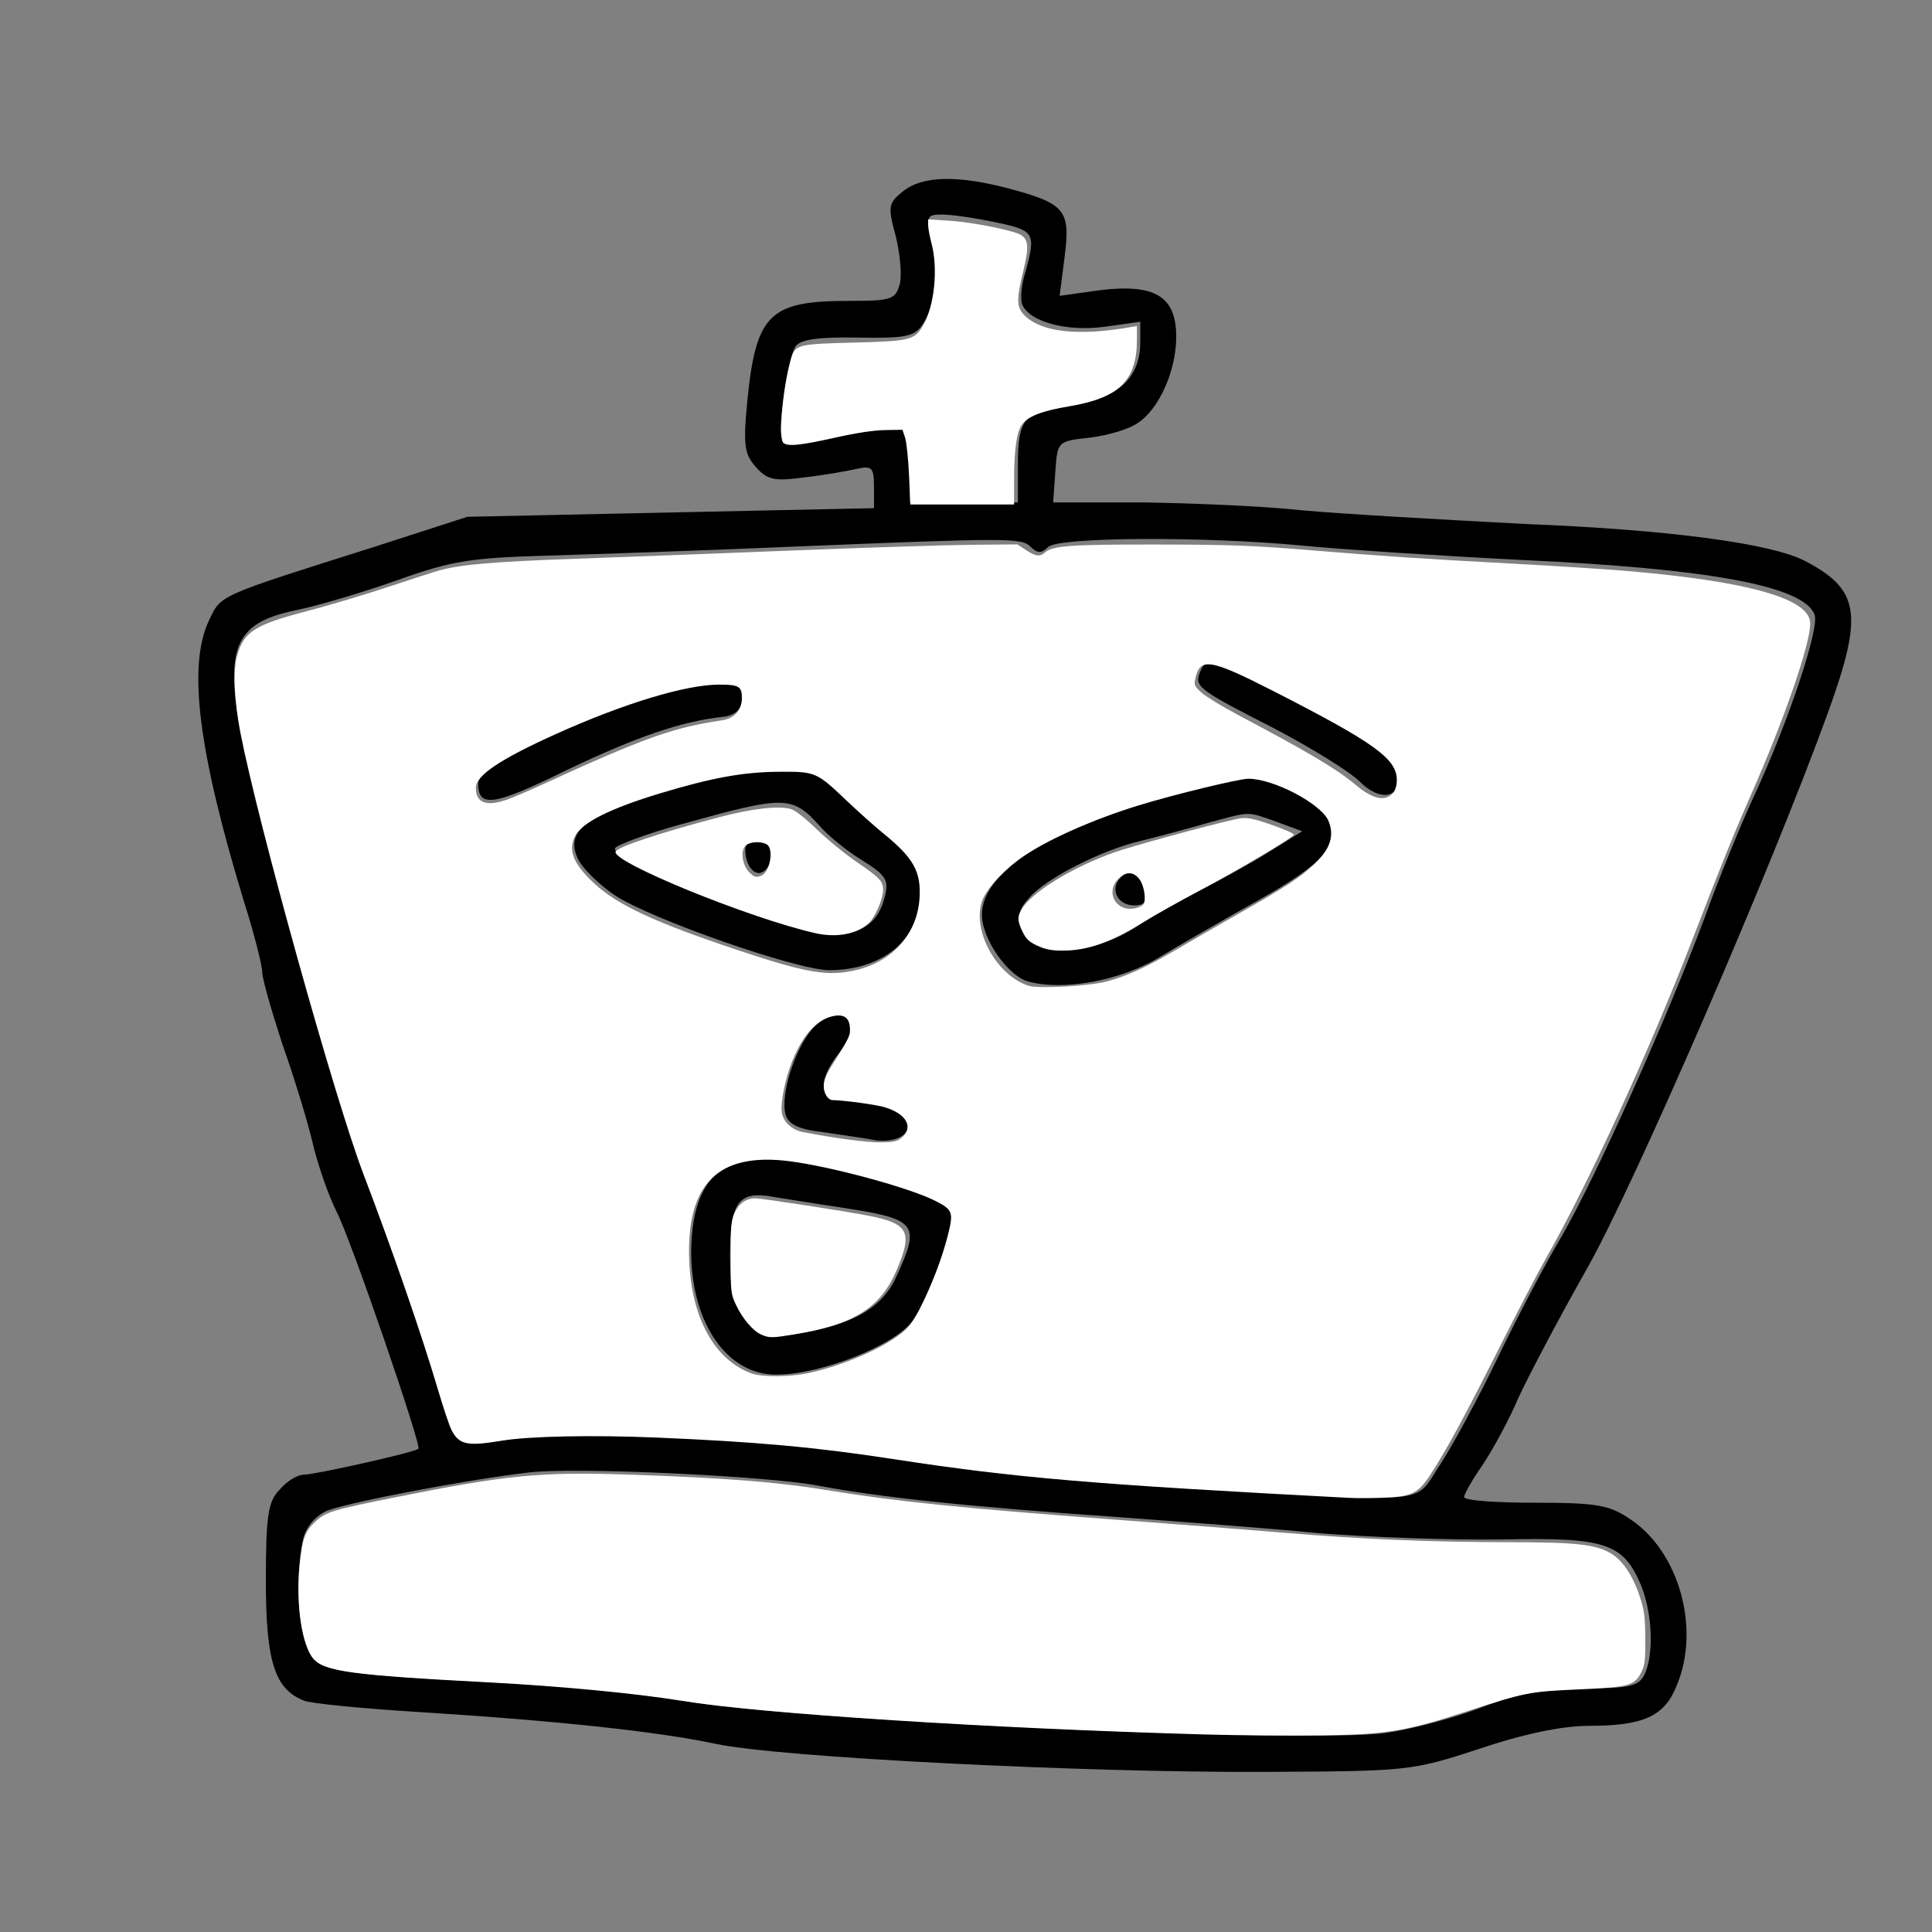 <?xml version="1.0" encoding="UTF-8" standalone="no"?>
<svg
   version="1.0"
   width="400pt"
   height="400pt"
   viewBox="0 0 400 400"
   preserveAspectRatio="xMidYMid meet"
   id="svg238"
   sodipodi:docname="king.svg"
   inkscape:version="1.2.2 (732a01da63, 2022-12-09)"
   xmlns:inkscape="http://www.inkscape.org/namespaces/inkscape"
   xmlns:sodipodi="http://sodipodi.sourceforge.net/DTD/sodipodi-0.dtd"
   xmlns="http://www.w3.org/2000/svg"
   xmlns:svg="http://www.w3.org/2000/svg">
  <rect x="0" y="0" width="400" height="400" fill="#808080" stroke="none"/>
  <defs
     id="defs242" />
  <sodipodi:namedview
     id="namedview240"
     pagecolor="#505050"
     bordercolor="#ffffff"
     borderopacity="1"
     inkscape:showpageshadow="0"
     inkscape:pageopacity="0"
     inkscape:pagecheckerboard="1"
     inkscape:deskcolor="#505050"
     inkscape:document-units="pt"
     showgrid="false"
     inkscape:zoom="1.77"
     inkscape:cx="280.79096"
     inkscape:cy="268.64407"
     inkscape:window-width="2160"
     inkscape:window-height="1346"
     inkscape:window-x="-11"
     inkscape:window-y="-11"
     inkscape:window-maximized="1"
     inkscape:current-layer="svg238" />
  <g
     transform="matrix(0.149,0,0,-0.149,-96.192,516.746)"
     fill="#000000"
     stroke="none"
     id="g236">
    <path
       d="m 1900,3202 c -20,-16 -21,-21 -10,-61 6,-24 9,-54 6,-67 -6,-22 -11,-24 -71,-24 -110,0 -129,-18 -141,-139 -6,-62 -4,-74 12,-92 16,-18 26,-20 69,-14 27,3 60,9 73,12 19,4 22,1 22,-25 v -30 l -282,-6 -283,-6 -130,-42 c -218,-69 -212,-66 -229,-102 -30,-63 -15,-182 49,-392 14,-44 25,-88 25,-97 0,-9 13,-54 28,-100 16,-45 35,-107 42,-137 7,-30 22,-73 33,-95 20,-38 119,-327 114,-330 -5,-5 -144,-36 -159,-36 -9,0 -24,-9 -34,-21 -16,-16 -19,-37 -19,-126 0,-112 12,-151 53,-167 9,-4 82,-11 162,-16 191,-12 330,-27 410,-44 89,-19 509,-40 760,-39 202,1 206,1 301,32 62,21 116,32 152,32 76,0 105,13 122,55 34,79 4,187 -64,232 -29,20 -47,23 -132,23 -55,0 -99,3 -99,8 0,4 12,25 26,45 14,21 37,63 50,94 14,30 56,110 94,177 65,114 257,557 336,775 49,136 44,170 -33,210 -47,24 -187,43 -388,51 -115,6 -255,14 -310,19 -55,6 -155,10 -223,11 h -123 l 3,43 c 3,42 3,42 48,47 25,3 55,12 66,20 30,19 54,73 54,120 0,56 -29,74 -105,65 l -57,-8 7,55 c 8,64 1,73 -77,94 -72,19 -121,18 -148,-4 z m 130,-43 c 53,-11 55,-15 41,-67 -6,-18 -8,-39 -5,-47 10,-24 61,-38 114,-31 l 50,7 v -29 c 0,-49 -32,-78 -91,-85 -69,-8 -79,-19 -79,-83 v -54 h -75 -75 v 50 c 0,33 -5,52 -13,56 -7,2 -42,-2 -78,-11 -96,-22 -93,-24 -85,47 4,35 12,69 18,76 8,9 35,12 86,11 62,-1 77,1 88,16 20,28 27,78 16,119 -10,34 -9,36 13,36 13,0 47,-5 75,-11 z m 48,-451 c 9,-9 15,-9 24,0 14,14 217,15 353,2 50,-5 187,-14 305,-20 260,-12 392,-36 407,-76 7,-18 -35,-146 -85,-254 -19,-41 -49,-115 -67,-165 -53,-142 -151,-361 -199,-444 -25,-42 -65,-119 -90,-171 -25,-52 -60,-117 -78,-145 -39,-58 -5,-54 -313,-37 -215,12 -322,23 -480,49 -142,22 -425,35 -504,21 -74,-12 -72,-13 -98,77 -19,67 -70,214 -101,290 -28,71 -98,311 -152,529 -49,195 -40,236 56,256 30,6 94,25 142,42 75,27 103,31 207,34 66,2 215,7 330,12 317,13 330,13 343,0 z M 1781,1404 c 85,-16 203,-29 419,-44 80,-6 204,-15 275,-22 72,-6 188,-10 258,-9 144,3 168,-5 193,-64 16,-40 18,-98 4,-125 -8,-15 -22,-18 -82,-18 -54,0 -91,-7 -143,-26 -38,-15 -99,-31 -135,-36 -109,-15 -846,19 -975,45 -44,9 -159,20 -255,25 -246,13 -256,15 -269,53 -12,33 -14,98 -5,143 3,18 16,34 32,42 23,11 195,44 282,54 63,8 333,-5 401,-18 z"
       id="path218" />
    <path
       d="m 2313,2534 c -8,-20 -3,-24 105,-79 51,-27 103,-59 117,-73 27,-27 55,-24 55,7 0,26 -32,50 -150,110 -107,56 -118,59 -127,35 z"
       id="path220" />
    <path
       d="m 1532,2495 c -118,-41 -222,-94 -222,-115 0,-35 21,-32 123,18 96,46 160,68 217,74 17,2 26,10 28,26 3,19 -1,22 -35,22 -21,0 -71,-12 -111,-25 z"
       id="path222" />
    <path
       d="m 1571,2370 c -110,-33 -140,-56 -123,-94 6,-14 30,-37 52,-52 50,-33 253,-104 298,-104 56,0 101,25 118,66 21,50 10,88 -34,121 -20,15 -51,42 -68,60 -29,30 -37,33 -90,32 -35,0 -98,-12 -153,-29 z m 214,-50 c 11,-13 37,-34 58,-47 34,-21 38,-28 32,-51 -8,-34 -31,-52 -68,-52 -56,0 -307,97 -307,119 0,4 42,20 93,34 144,40 153,40 192,-3 z"
       id="path224" />
    <path
       d="m 1682,2278 c 2,-13 10,-23 18,-23 8,0 16,10 18,23 3,17 -2,22 -18,22 -16,0 -21,-5 -18,-22 z"
       id="path226" />
    <path
       d="m 2265,2361 c -162,-45 -255,-105 -255,-164 0,-34 37,-86 65,-93 50,-13 128,2 180,33 28,17 89,52 137,79 91,51 115,77 103,114 -7,22 -81,61 -113,59 -9,0 -62,-13 -117,-28 z m 155,-35 35,-13 -45,-28 c -24,-15 -67,-39 -95,-53 -27,-14 -70,-38 -94,-54 -61,-38 -136,-40 -153,-3 -9,21 -8,28 8,46 24,27 100,66 156,79 24,6 66,17 93,25 60,16 52,16 95,1 z"
       id="path228" />
    <path
       d="m 2203,2249 c -16,-16 -5,-39 19,-39 14,0 19,6 16,22 -4,25 -19,33 -35,17 z"
       id="path230" />
    <path
       d="m 1774,2038 c -24,-28 -44,-90 -37,-118 4,-14 17,-21 52,-25 25,-4 57,-8 71,-11 31,-5 55,9 47,29 -5,14 -49,27 -93,27 -30,0 -32,27 -4,63 11,14 20,32 20,41 0,23 -33,20 -56,-6 z"
       id="path232" />
    <path
       d="m 1663,1850 c -38,-15 -57,-56 -57,-124 1,-97 50,-168 118,-168 62,0 164,40 190,75 20,27 56,122 56,149 0,14 -58,38 -142,58 -89,21 -130,24 -165,10 z m 153,-60 c 104,-16 109,-22 75,-96 -20,-45 -65,-69 -145,-80 -38,-6 -45,-3 -64,21 -17,22 -22,41 -22,89 0,74 12,90 60,81 19,-3 62,-10 96,-15 z"
       id="path234" />
  </g>
  <path
     style="fill:#ffffff;stroke-width:0.565"
     d="m 372.316,413.484 c -70.405,-3.687 -92.159,-5.535 -125.424,-10.654 -21.585,-3.322 -38.05,-4.825 -65.537,-5.983 -17.802,-0.75 -35.351,-0.393 -42.938,0.873 -9.453,1.578 -11.715,1.089 -13.786,-2.982 -0.582,-1.145 -2.222,-6.022 -3.644,-10.838 -4.478,-15.168 -12.537,-38.492 -20.64,-59.737 -7.915,-20.753 -29.099,-96.74 -33.984,-121.901 -1.718,-8.85 -2.072,-17.268 -0.896,-21.313 1.923,-6.614 4.88,-8.487 19.36,-12.265 5.908,-1.541 16.061,-4.574 22.562,-6.739 6.501,-2.165 12.87,-4.215 14.154,-4.554 6.027,-1.593 15.106,-2.355 37.496,-3.149 13.206,-0.468 40.41,-1.503 60.452,-2.299 20.042,-0.796 42.051,-1.494 48.909,-1.553 l 12.468,-0.106 2.35,1.554 c 2.666,1.762 3.855,1.923 5.201,0.705 2.106,-1.906 7.047,-2.259 31.072,-2.223 20.164,0.03 26.017,0.245 41.808,1.533 21.894,1.787 29.82,2.312 57.345,3.802 11.497,0.622 25.353,1.516 30.791,1.986 33.667,2.91 50.286,7.69 50.281,14.463 -0.005,5.818 -7.167,26.528 -16.39,47.391 -4.489,10.155 -8.505,20.079 -16.117,39.831 -11.673,30.289 -28.798,67.588 -40.336,87.853 -2.212,3.884 -8.118,15.198 -13.126,25.141 -9.482,18.828 -14.672,28.37 -19.014,34.964 -3.276,4.974 -5.066,5.836 -12.812,6.168 -3.107,0.133 -7.428,0.149 -9.603,0.035 z M 222.938,379.084 c 9.443,-1.986 20.323,-6.624 25.922,-11.05 1.885,-1.49 3.303,-3.366 4.934,-6.531 3.245,-6.294 6.23,-14.06 7.833,-20.379 1.656,-6.529 1.415,-7.181 -3.587,-9.695 -7.101,-3.57 -28.363,-9.345 -39.956,-10.853 -19.993,-2.601 -28.834,6.303 -27.801,27.998 0.743,15.609 7.164,26.977 17.277,30.591 2.797,0.999 10.436,0.96 15.377,-0.079 z m 26.172,-65.202 c 3.095,-2.907 0.963,-6.473 -4.927,-8.239 -2.351,-0.705 -10.987,-1.883 -14.34,-1.957 -1.314,-0.029 -2.441,-1.827 -2.441,-3.893 0,-1.424 0.629,-3.099 1.945,-5.186 5.24,-8.302 5.421,-8.68 5.267,-10.979 -0.185,-2.755 -1.749,-3.78 -4.74,-3.105 -4.474,1.009 -8.251,5.191 -11.164,12.362 -1.95,4.798 -3.321,11.622 -2.871,14.285 0.436,2.583 2.796,4.758 5.789,5.337 9.057,1.75 18.051,2.929 21.692,2.843 3.73,-0.087 4.539,-0.293 5.791,-1.469 z m 56.54,-42.98 c 5.693,-1.544 10.975,-3.979 19.376,-8.932 3.637,-2.145 11.443,-6.645 17.347,-10.001 12.487,-7.098 16.484,-9.709 20.251,-13.227 4.556,-4.255 5.829,-8.001 4.113,-12.108 -1.973,-4.721 -15.135,-11.663 -22.114,-11.663 -2.547,0 -20.666,4.397 -30.216,7.333 -12.316,3.786 -24.568,9.178 -31.731,13.965 -5.077,3.393 -10.197,8.83 -11.471,12.181 -3.069,8.071 3.708,20.704 12.69,23.656 2.738,0.9 16.886,0.117 21.755,-1.203 z m -69.332,-3.111 c 10.169,-2.398 16.888,-10.004 17.518,-19.833 0.47,-7.324 -1.637,-11.106 -9.952,-17.862 -2.384,-1.937 -7.03,-6.086 -10.324,-9.219 -8.174,-7.775 -8.464,-7.897 -18.587,-7.823 -9.836,0.071 -18.423,1.632 -32.736,5.948 -13.786,4.158 -21.548,8.055 -23.479,11.79 -2.037,3.939 -0.491,7.734 5.354,13.147 6.397,5.923 16.811,10.755 39.463,18.313 19.195,6.404 24.948,7.377 32.744,5.539 z m -96.648,-46.948 c 1.487,-0.5 5.754,-2.307 9.483,-4.016 28.844,-13.222 36.421,-15.936 50.226,-17.994 3.315,-0.494 5.423,-2.871 5.423,-6.114 0,-3.251 -0.824,-3.737 -6.319,-3.731 -9.175,0.011 -26.324,5.211 -45.046,13.657 -15.335,6.919 -22.082,11.436 -22.082,14.787 0,4.139 2.767,5.274 8.314,3.411 z m 244.935,-2.003 c 0.602,-0.712 0.989,-2.104 0.989,-3.563 0,-5.804 -6.266,-10.31 -34.048,-24.487 -17.74,-9.053 -20.386,-9.436 -21.646,-3.137 -0.301,1.505 -0.053,1.966 2.008,3.73 1.293,1.107 5.83,3.853 10.081,6.101 19.326,10.223 27.103,14.852 32.274,19.21 4.711,3.971 8.188,4.692 10.342,2.146 z"
     id="path295"
     transform="scale(0.75)" />
  <path
     style="fill:#ffffff;stroke-width:0.565"
     d="m 210.159,368.422 c -2.302,-1.003 -5.211,-4.424 -6.995,-8.226 -1.408,-3.001 -1.47,-3.55 -1.47,-13.038 0,-8.579 0.146,-10.23 1.092,-12.327 1.159,-2.57 3.228,-4.039 5.69,-4.039 1.793,0 25.408,3.639 31.534,4.86 10.87,2.166 12.02,4.506 7.435,15.133 -4.449,10.312 -11.807,14.896 -28.237,17.588 -6.115,1.002 -6.857,1.006 -9.05,0.05 z"
     id="path297"
     transform="scale(0.75)" />
  <path
     style="fill:#ffffff;stroke-width:0.565"
     d="m 286.381,261.075 c -2.303,-1.072 -3.129,-1.848 -4.096,-3.845 -1.535,-3.17 -1.522,-4.342 0.073,-6.708 3.42,-5.075 16.06,-12.399 27.598,-15.991 8.54,-2.659 29.504,-8.231 32.523,-8.645 1.897,-0.26 3.71,0.127 8.64,1.844 3.431,1.195 6.161,2.408 6.065,2.695 -0.273,0.82 -15.511,9.838 -26.393,15.621 -5.438,2.89 -12.098,6.621 -14.8,8.292 -9.495,5.87 -15.755,8.095 -22.748,8.086 -2.994,-0.004 -4.691,-0.338 -6.862,-1.349 z m 29.072,-11.239 c 1.063,-0.883 0.518,-5.198 -0.898,-7.103 -1.607,-2.163 -3.74,-2.221 -5.803,-0.158 -3.73,3.73 -0.71,9.187 4.522,8.173 0.775,-0.15 1.756,-0.56 2.179,-0.912 z"
     id="path299"
     transform="scale(0.75)" />
  <path
     style="fill:#ffffff;stroke-width:0.565"
     d="m 225.155,257.619 c -18.035,-4.042 -56.192,-19.592 -55.221,-22.504 0.429,-1.286 11.813,-5.085 28.371,-9.467 9.376,-2.481 16.922,-3.329 20.152,-2.263 1.196,0.395 4.036,2.646 7.109,5.636 2.815,2.738 7.808,6.809 11.096,9.048 6.185,4.21 7.123,5.216 7.123,7.637 0,2.325 -2.144,7.363 -3.815,8.964 -3.317,3.177 -8.869,4.283 -14.815,2.95 z m -15.011,-15.879 c 2.44,-0.936 3.565,-7.55 1.475,-8.669 -1.794,-0.96 -4.844,-0.698 -5.937,0.51 -1.316,1.454 -0.699,5.352 1.137,7.188 1.399,1.399 1.859,1.534 3.325,0.971 z"
     id="path301"
     transform="scale(0.75)" />
  <path
     style="fill:#ffffff;stroke-width:0.565"
     d="m 250.935,131.118 c -0.204,-4.481 -0.693,-9.121 -1.087,-10.311 l -0.717,-2.163 -4.792,0.081 c -3.176,0.054 -7.874,0.768 -13.934,2.119 -9.63,2.146 -13.075,2.476 -14.191,1.359 -1.396,-1.396 -0.103,-15.277 2.161,-23.197 1.099,-3.846 1.882,-4.048 17.209,-4.429 15.601,-0.388 16.875,-0.699 19.216,-4.693 3.151,-5.377 4.209,-15.674 2.335,-22.734 -0.507,-1.909 -0.921,-4.172 -0.921,-5.029 v -1.557 l 5.791,0.362 c 6.498,0.406 17.953,2.708 19.932,4.004 1.994,1.306 2.113,3.421 0.555,9.823 -1.976,8.115 -1.902,10.149 0.449,12.428 4.698,4.554 14.844,5.647 29.065,3.131 l 1.836,-0.325 v 3.915 c 0,11.113 -4.997,15.99 -18.715,18.265 -7.454,1.236 -11.37,2.757 -13.043,5.067 -1.425,1.967 -2.134,6.98 -2.138,15.11 l -0.003,6.921 H 265.625 251.306 Z"
     id="path303"
     transform="scale(0.75)" />
  <path
     style="fill:#ffffff;stroke-width:0.565"
     d="m 332.607,478.803 c -59.818,-1.688 -121.848,-5.683 -144.472,-9.305 -13.069,-2.092 -33.487,-4.037 -53.39,-5.085 -37.452,-1.971 -45.299,-3.034 -48.242,-6.532 -3.209,-3.814 -4.873,-15.16 -3.79,-25.843 0.75,-7.399 1.516,-9.434 4.599,-12.219 2.724,-2.461 4.875,-3.099 22.009,-6.531 30.698,-6.147 39.893,-7.034 64.407,-6.213 25.969,0.87 40.985,2.041 54.237,4.229 19.159,3.163 37.055,4.997 79.944,8.193 16.78,1.25 38.008,2.901 47.175,3.668 20.9,1.748 39.564,2.527 61.299,2.557 18.827,0.026 24.035,0.592 28.266,3.072 3.261,1.911 6.1,6.131 7.996,11.884 1.27,3.855 1.497,5.558 1.54,11.582 0.043,5.998 -0.12,7.403 -1.079,9.322 -1.869,3.738 -3.38,4.156 -17.274,4.779 -13.757,0.617 -15.029,0.864 -30.466,5.92 -17.274,5.658 -22.226,6.486 -40.462,6.769 -8.353,0.13 -22.887,0.018 -32.298,-0.247 z"
     id="path305"
     transform="scale(0.75)" />
</svg>

